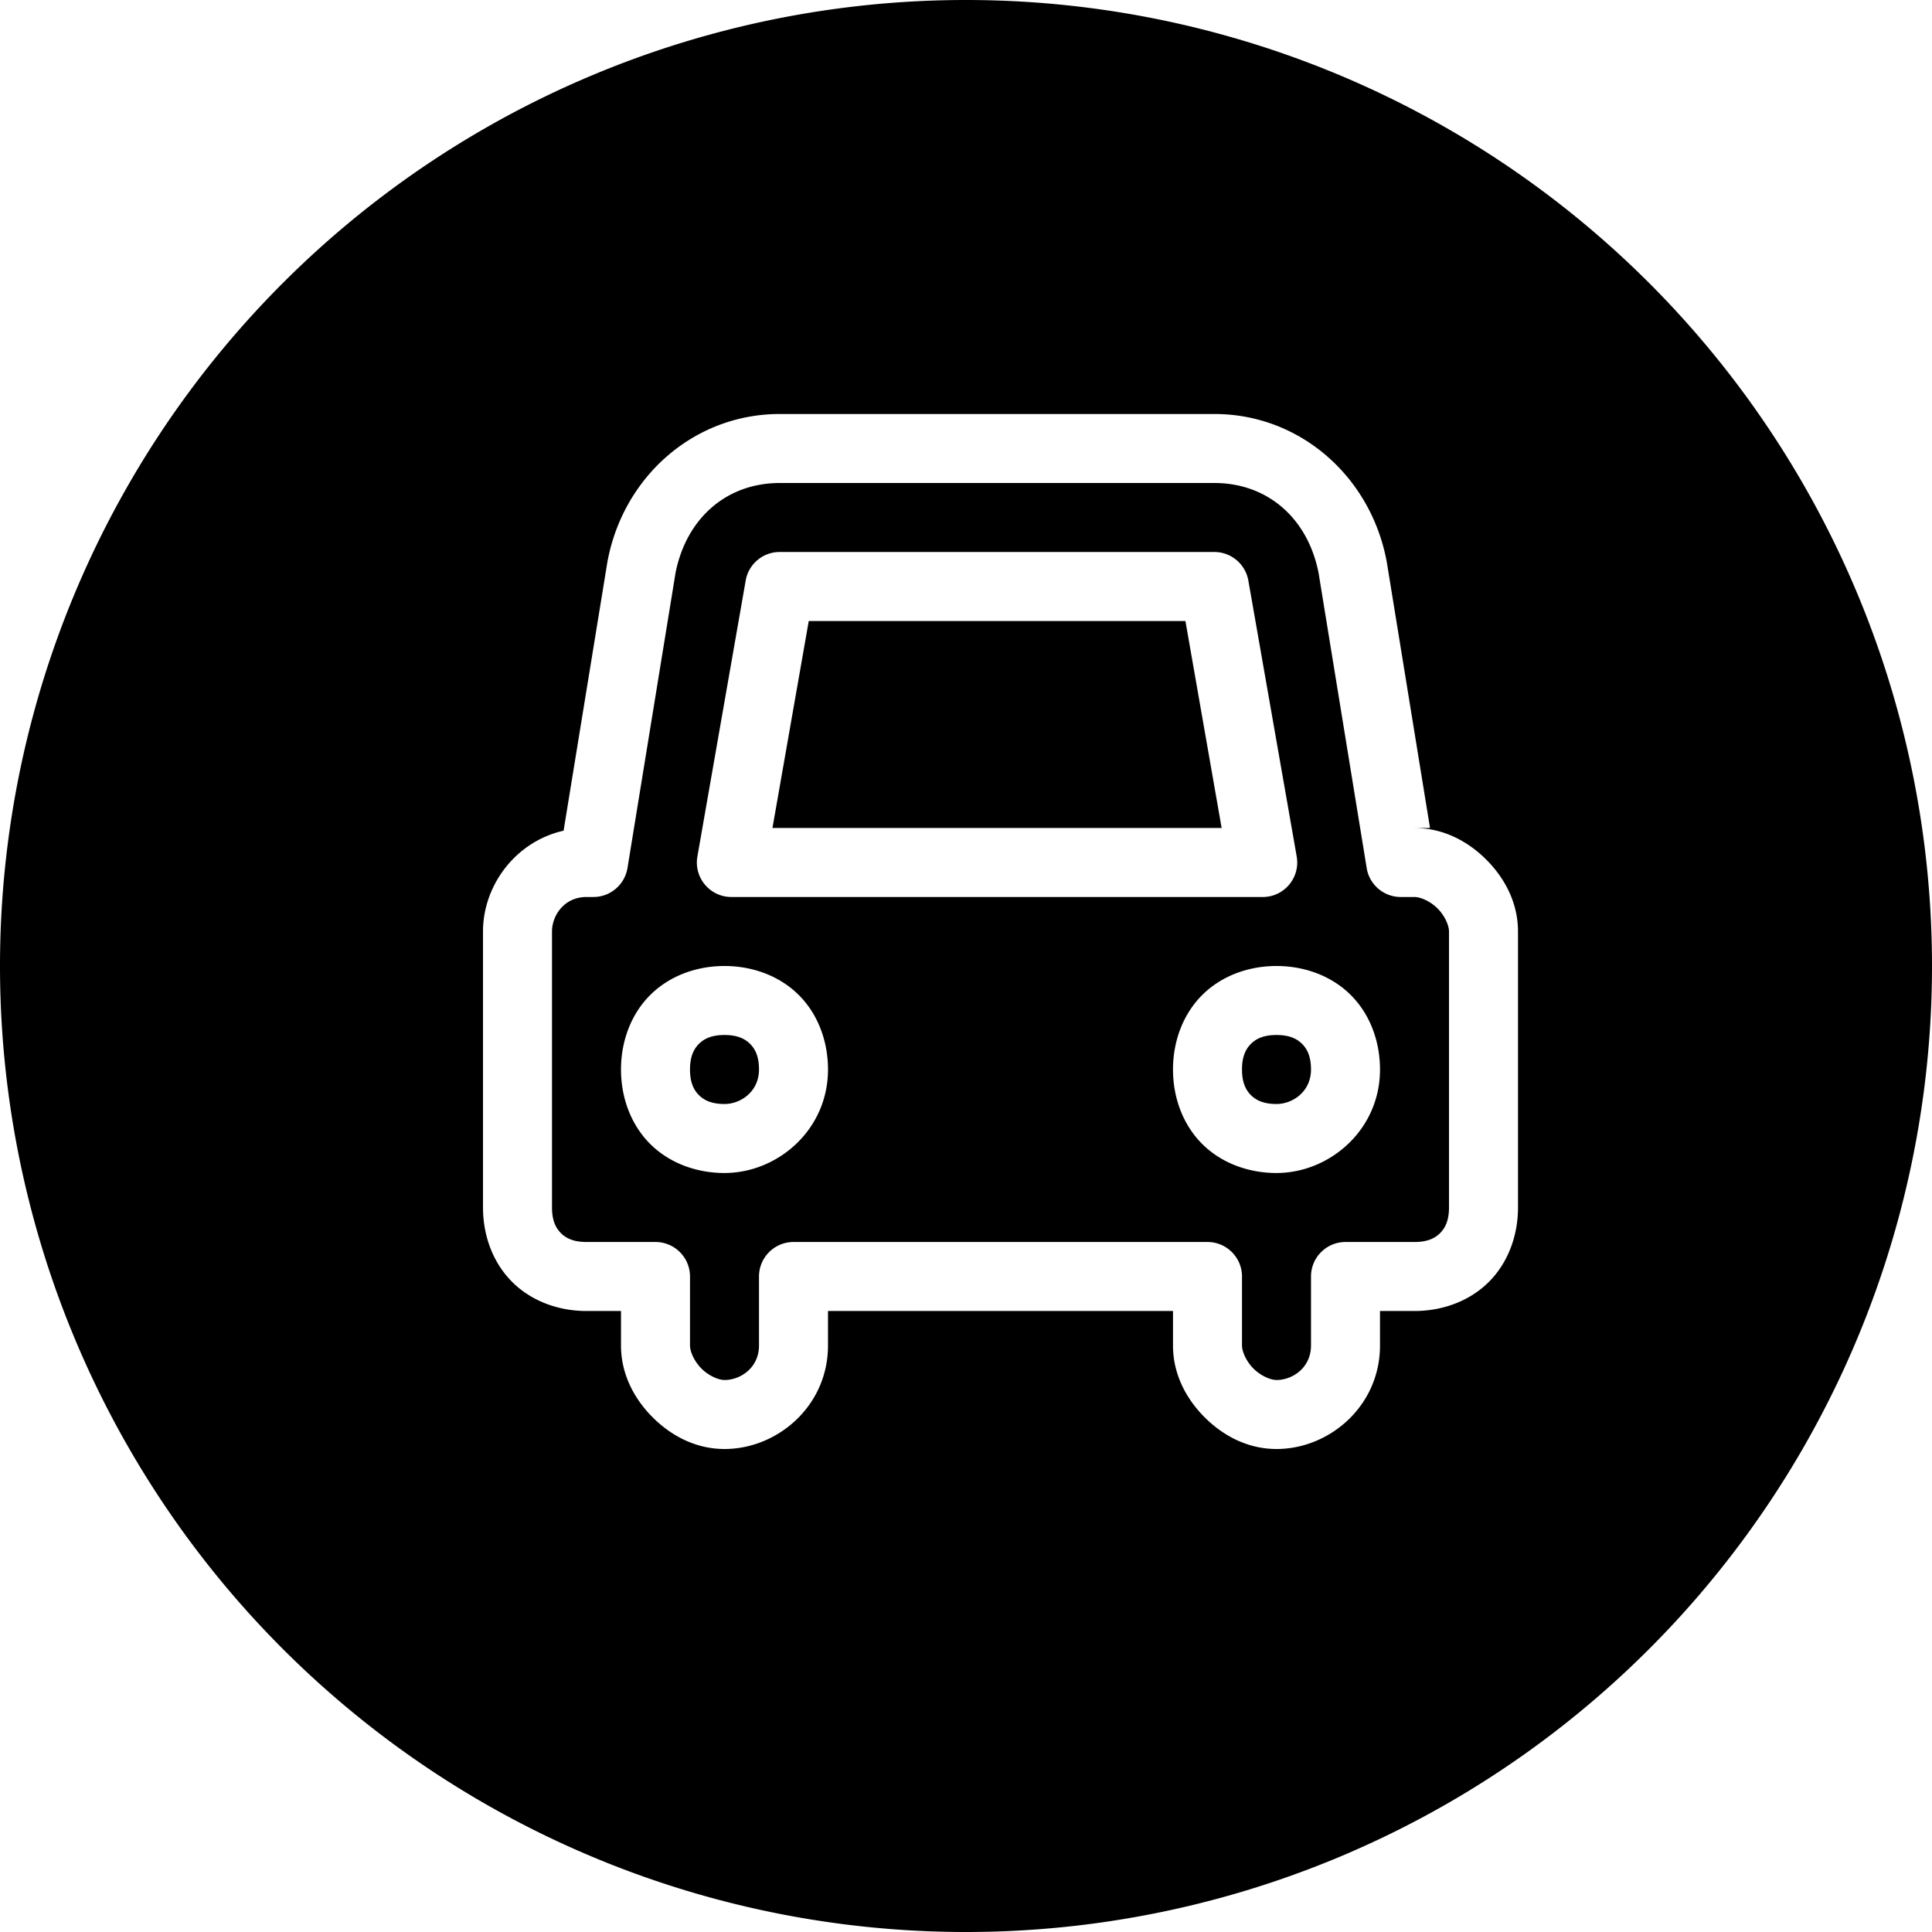 <svg xmlns="http://www.w3.org/2000/svg" id="Layer_1" width="28" height="28" viewBox="0 0 28 28"><path id="circle3926-2-6-1" fill-rule="evenodd" d="M 14 0 A 14 14 0 0 0 0 14 A 14 14 0 0 0 14 28 A 14 14 0 0 0 28 14 A 14 14 0 0 0 14 0 z M 11.301 6 L 13.5 6 L 15.5 6 L 17.6 6 C 18.833 6 19.848 6.894 20.09 8.102 C 20.091 8.107 20.093 8.113 20.094 8.119 L 20.725 12 L 20.5 12 C 20.917 12 21.275 12.193 21.541 12.459 C 21.807 12.725 22 13.083 22 13.5 L 22 17.5 C 22 17.911 21.854 18.302 21.578 18.578 C 21.302 18.854 20.911 19 20.5 19 L 20 19 L 20 19.5 C 20 20.378 19.267 21 18.5 21 C 18.083 21 17.725 20.807 17.459 20.541 C 17.193 20.275 17 19.917 17 19.5 L 17 19 L 12 19 L 12 19.5 C 12 20.378 11.267 21 10.5 21 C 10.083 21 9.725 20.807 9.459 20.541 C 9.193 20.275 9 19.917 9 19.5 L 9 19 L 8.5 19 C 8.089 19 7.698 18.854 7.422 18.578 C 7.146 18.302 7 17.911 7 17.5 L 7 13.5 C 7 12.834 7.47 12.196 8.168 12.039 L 8.807 8.119 C 8.808 8.113 8.809 8.107 8.811 8.102 C 9.052 6.894 10.067 6 11.301 6 z M 11.301 7 C 10.534 7 9.95 7.506 9.791 8.299 L 9.094 12.58 C 9.054 12.822 8.845 13 8.6 13 L 8.5 13 C 8.178 13 8 13.267 8 13.5 L 8 17.5 C 8 17.689 8.055 17.797 8.129 17.871 C 8.203 17.945 8.311 18 8.5 18 L 9.5 18 C 9.776 18 10 18.224 10 18.5 L 10 19.5 C 10 19.583 10.057 19.725 10.166 19.834 C 10.275 19.943 10.417 20 10.5 20 C 10.733 20 11 19.822 11 19.5 L 11 18.5 C 11 18.224 11.224 18 11.5 18 L 17.5 18 C 17.776 18 18 18.224 18 18.5 L 18 19.5 C 18 19.583 18.057 19.725 18.166 19.834 C 18.275 19.943 18.417 20 18.5 20 C 18.733 20 19 19.822 19 19.5 L 19 18.5 C 19 18.224 19.224 18 19.5 18 L 20.5 18 C 20.689 18 20.797 17.945 20.871 17.871 C 20.945 17.797 21 17.689 21 17.5 L 21 13.5 C 21 13.417 20.943 13.275 20.834 13.166 C 20.725 13.057 20.583 13 20.5 13 L 20.301 13 C 20.055 13 19.846 12.822 19.807 12.58 L 19.109 8.299 C 18.951 7.506 18.366 7 17.6 7 L 15.5 7 L 13.5 7 L 11.301 7 z M 11.301 8 L 13.4 8 L 17.6 8 C 17.842 8 18.05 8.175 18.092 8.414 L 18.793 12.414 C 18.846 12.72 18.611 13 18.301 13 L 15.5 13 L 13.5 13 L 10.6 13 C 10.289 13 10.054 12.72 10.107 12.414 L 10.807 8.414 C 10.849 8.174 11.057 7.999 11.301 8 z M 11.721 9 L 11.195 12 L 13.5 12 L 15.5 12 L 17.705 12 L 17.18 9 L 13.4 9 L 11.721 9 z M 10.5 14 C 10.911 14 11.302 14.146 11.578 14.422 C 11.854 14.698 12 15.089 12 15.5 C 12 16.378 11.267 17 10.5 17 C 10.089 17 9.698 16.854 9.422 16.578 C 9.146 16.302 9 15.911 9 15.5 C 9 15.089 9.146 14.698 9.422 14.422 C 9.698 14.146 10.089 14 10.5 14 z M 18.5 14 C 18.911 14 19.302 14.146 19.578 14.422 C 19.854 14.698 20 15.089 20 15.5 C 20 16.378 19.267 17 18.5 17 C 18.089 17 17.698 16.854 17.422 16.578 C 17.146 16.302 17 15.911 17 15.5 C 17 15.089 17.146 14.698 17.422 14.422 C 17.698 14.146 18.089 14 18.5 14 z M 10.5 15 C 10.311 15 10.203 15.055 10.129 15.129 C 10.055 15.203 10 15.311 10 15.5 C 10 15.689 10.055 15.797 10.129 15.871 C 10.203 15.945 10.311 16 10.5 16 C 10.733 16 11 15.822 11 15.5 C 11 15.311 10.945 15.203 10.871 15.129 C 10.797 15.055 10.689 15 10.5 15 z M 18.5 15 C 18.311 15 18.203 15.055 18.129 15.129 C 18.055 15.203 18 15.311 18 15.5 C 18 15.689 18.055 15.797 18.129 15.871 C 18.203 15.945 18.311 16 18.5 16 C 18.733 16 19 15.822 19 15.5 C 19 15.311 18.945 15.203 18.871 15.129 C 18.797 15.055 18.689 15 18.5 15 z "/></svg>
